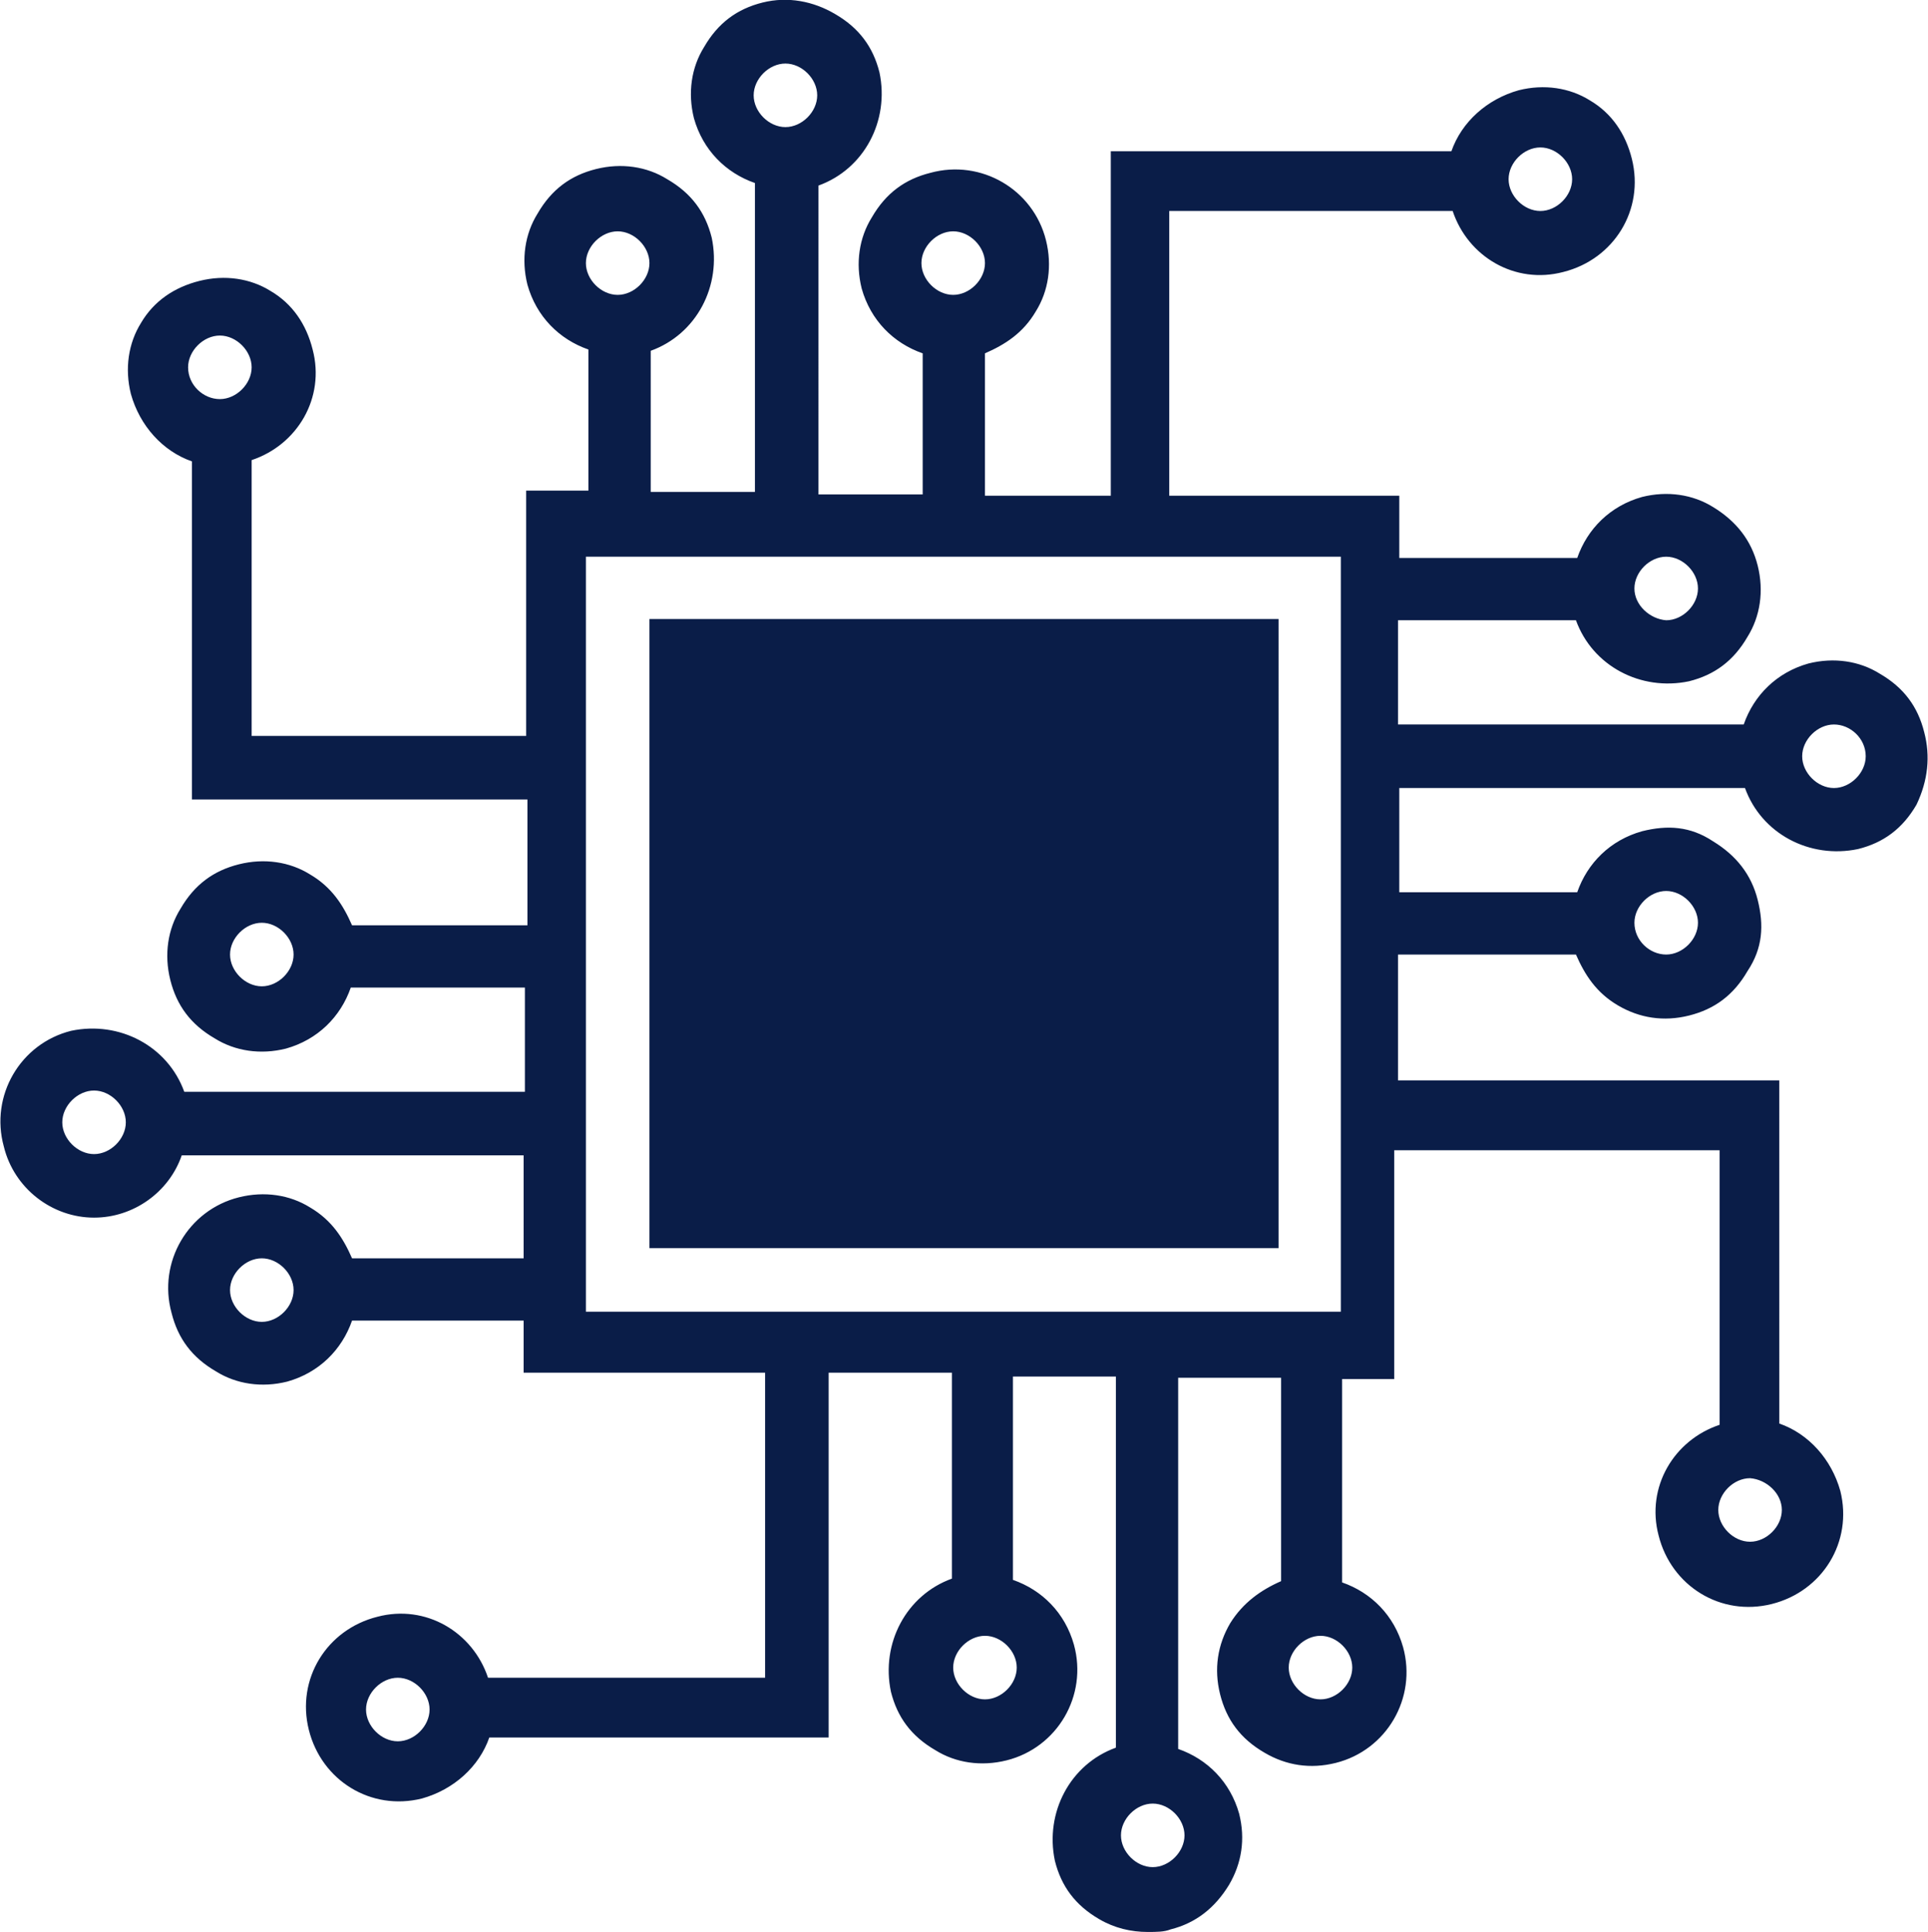 <svg xmlns="http://www.w3.org/2000/svg" width="151.7" height="152"><style type="text/css">.st0{fill:#0A1D48;}</style><path d="M51.1 98.2h49.5V48.7H51.1v49.5zM151.4 57.6c-.5-2-1.6-3.5-3.5-4.6-1.6-1-3.6-1.3-5.6-.8-2.5.7-4.3 2.5-5.1 4.8H110v-8.2h14c1.3 3.6 5.1 5.6 8.9 4.8 2-.5 3.5-1.6 4.6-3.5 1-1.6 1.3-3.6.8-5.6-.5-2-1.7-3.5-3.5-4.6-1.6-1-3.6-1.3-5.6-.8-2.5.7-4.3 2.5-5.1 4.8h-14V39H92V16.6h22.3c1.2 3.6 4.9 5.8 8.7 4.8 4-1 6.4-4.9 5.4-8.9-.5-2-1.6-3.6-3.3-4.6-1.6-1-3.6-1.3-5.6-.8-2.5.7-4.5 2.5-5.3 4.8H87.4V39h-9.9V27.8c1.6-.7 3-1.6 4-3.3 1-1.6 1.3-3.6.8-5.6-1-4-5.1-6.4-9.1-5.3-2 .5-3.5 1.6-4.6 3.5-1 1.6-1.3 3.6-.8 5.6.7 2.5 2.5 4.3 4.8 5.1v11.1h-8.2V14.6c3.6-1.3 5.6-5.1 4.8-8.9-.5-2-1.6-3.5-3.5-4.6C64 .1 62-.3 60 .2c-2 .5-3.5 1.6-4.6 3.5-1 1.6-1.3 3.6-.8 5.6.7 2.5 2.5 4.3 4.8 5.1v24.3h-8.2V27.6c3.6-1.3 5.6-5.1 4.8-8.9-.5-2-1.6-3.5-3.5-4.6-1.6-1-3.6-1.3-5.6-.8-2 .5-3.5 1.6-4.6 3.5-1 1.6-1.3 3.6-.8 5.6.7 2.5 2.5 4.3 4.8 5.1v11.1h-4.9v19.3H19.8V36.2c3.6-1.2 5.8-4.9 4.8-8.7-.5-2-1.6-3.6-3.3-4.6-1.6-1-3.6-1.3-5.6-.8-2 .5-3.6 1.6-4.6 3.3-1 1.6-1.3 3.6-.8 5.6.7 2.5 2.5 4.5 4.8 5.3v26.6h26.4v9.9H27.7c-.7-1.6-1.6-3-3.3-4-1.6-1-3.6-1.3-5.6-.8-2 .5-3.5 1.6-4.6 3.5-1 1.6-1.3 3.6-.8 5.6.5 2 1.6 3.5 3.5 4.6 1.6 1 3.6 1.3 5.6.8 2.5-.7 4.3-2.5 5.1-4.8h13.7v8.2H14.5c-1.3-3.6-5.1-5.6-8.9-4.8-4 1-6.4 5.1-5.3 9.1.8 3.3 3.8 5.6 7.1 5.6 3.1 0 5.9-2 6.9-4.9h26.9V99H27.7c-.7-1.6-1.6-3-3.3-4-1.6-1-3.6-1.3-5.6-.8-4 1-6.4 5.1-5.3 9.1.5 2 1.6 3.5 3.5 4.6 1.6 1 3.6 1.3 5.6.8 2.5-.7 4.3-2.5 5.1-4.8h13.5v4.1h19v24H38.4c-1.2-3.6-4.9-5.8-8.7-4.8-4 1-6.4 4.9-5.4 8.9s4.9 6.4 8.9 5.4c2.5-.7 4.5-2.5 5.3-4.8h26.7V108h9.7v16.2c-3.6 1.3-5.6 5.1-4.8 8.9.5 2 1.6 3.5 3.5 4.6 1.6 1 3.6 1.3 5.6.8 4-1 6.4-5.1 5.3-9.1-.7-2.5-2.5-4.3-4.8-5.1v-16h8.1v29.2c-3.6 1.3-5.6 5.1-4.8 8.9.5 2 1.6 3.5 3.5 4.6 1.2.7 2.5 1 3.8 1 .7 0 1.3 0 1.8-.2 2-.5 3.5-1.7 4.6-3.5 1-1.7 1.3-3.6.8-5.6-.7-2.5-2.5-4.3-4.8-5.1v-29.2h8.1v16c-1.6.7-3 1.7-4 3.3-1 1.7-1.3 3.6-.8 5.6.5 2 1.6 3.5 3.5 4.6 1.7 1 3.6 1.3 5.6.8 4-1 6.4-5.1 5.3-9.1-.7-2.5-2.5-4.3-4.8-5.1v-16h4.1v-18h25.6v21.6c-3.6 1.2-5.8 4.9-4.8 8.7 1 4 4.9 6.4 8.9 5.4s6.4-4.9 5.4-8.9c-.7-2.5-2.5-4.5-4.8-5.3V85h-30v-9.9h14c.7 1.6 1.6 3 3.3 4 1.7 1 3.6 1.3 5.6.8 2-.5 3.5-1.6 4.6-3.5 1.2-1.8 1.3-3.6.8-5.6-.5-2-1.7-3.5-3.5-4.6-1.8-1.2-3.6-1.3-5.6-.8-2.5.7-4.3 2.5-5.1 4.8h-14V62h27.2c1.3 3.6 5.1 5.6 8.9 4.8 2-.5 3.5-1.6 4.6-3.5.9-1.9 1.1-3.8.6-5.7zm-4.6 1.9c0 1.3-1.2 2.5-2.5 2.5s-2.5-1.2-2.5-2.5 1.2-2.5 2.5-2.5 2.5 1.1 2.5 2.5zm-6.6 59.3c0 1.3-1.2 2.5-2.5 2.5s-2.5-1.2-2.5-2.5 1.2-2.5 2.5-2.5c1.3.1 2.5 1.2 2.5 2.5zm-36.3 9.9c1.3 0 2.5 1.2 2.5 2.5s-1.2 2.5-2.5 2.5-2.5-1.2-2.5-2.5 1.2-2.5 2.5-2.5zm-13.2 13.2c1.3 0 2.5 1.2 2.5 2.5s-1.2 2.5-2.5 2.5-2.5-1.2-2.5-2.5 1.2-2.5 2.5-2.5zm-75.9-113c0-1.3 1.2-2.5 2.5-2.5s2.5 1.2 2.5 2.5-1.2 2.5-2.5 2.5-2.5-1.1-2.5-2.5zm31.3 74.3V43.8h59.4v59.4H46.1zm2.5-80c-1.3 0-2.5-1.2-2.5-2.5s1.2-2.5 2.5-2.5 2.5 1.2 2.5 2.5-1.2 2.5-2.5 2.5zM61.8 10c-1.3 0-2.5-1.2-2.5-2.5S60.5 5 61.8 5s2.5 1.2 2.5 2.5-1.2 2.5-2.5 2.5zm10.7 10.7c0-1.3 1.2-2.5 2.5-2.5s2.5 1.2 2.5 2.5-1.2 2.5-2.5 2.5-2.5-1.2-2.5-2.5zm5 108c1.3 0 2.5 1.2 2.5 2.5s-1.2 2.5-2.5 2.5-2.5-1.2-2.5-2.5 1.2-2.5 2.5-2.5zm51.1-82.4c0-1.3 1.2-2.5 2.5-2.5s2.5 1.2 2.5 2.5-1.2 2.5-2.5 2.5c-1.3-.1-2.5-1.2-2.5-2.5zm-9.9-32.2c0-1.3 1.2-2.5 2.5-2.5s2.5 1.2 2.5 2.5-1.2 2.5-2.5 2.5-2.5-1.2-2.5-2.5zm-95.6 61c0 1.3-1.2 2.5-2.5 2.5s-2.5-1.2-2.5-2.5 1.2-2.5 2.5-2.5 2.5 1.2 2.5 2.5zM9.9 88.3c0 1.3-1.2 2.5-2.5 2.5s-2.5-1.2-2.5-2.5 1.2-2.5 2.5-2.5 2.5 1.2 2.5 2.5zm13.2 13.2c0 1.3-1.2 2.5-2.5 2.5s-2.5-1.2-2.5-2.5 1.2-2.5 2.5-2.5 2.5 1.2 2.5 2.5zm10.7 33c0 1.3-1.2 2.5-2.5 2.5s-2.5-1.2-2.5-2.5 1.2-2.5 2.5-2.5 2.5 1.2 2.5 2.5zm94.8-61.9c0-1.3 1.2-2.5 2.5-2.5s2.5 1.2 2.5 2.5-1.2 2.5-2.5 2.5-2.5-1.1-2.5-2.5z" class="st0"/></svg>